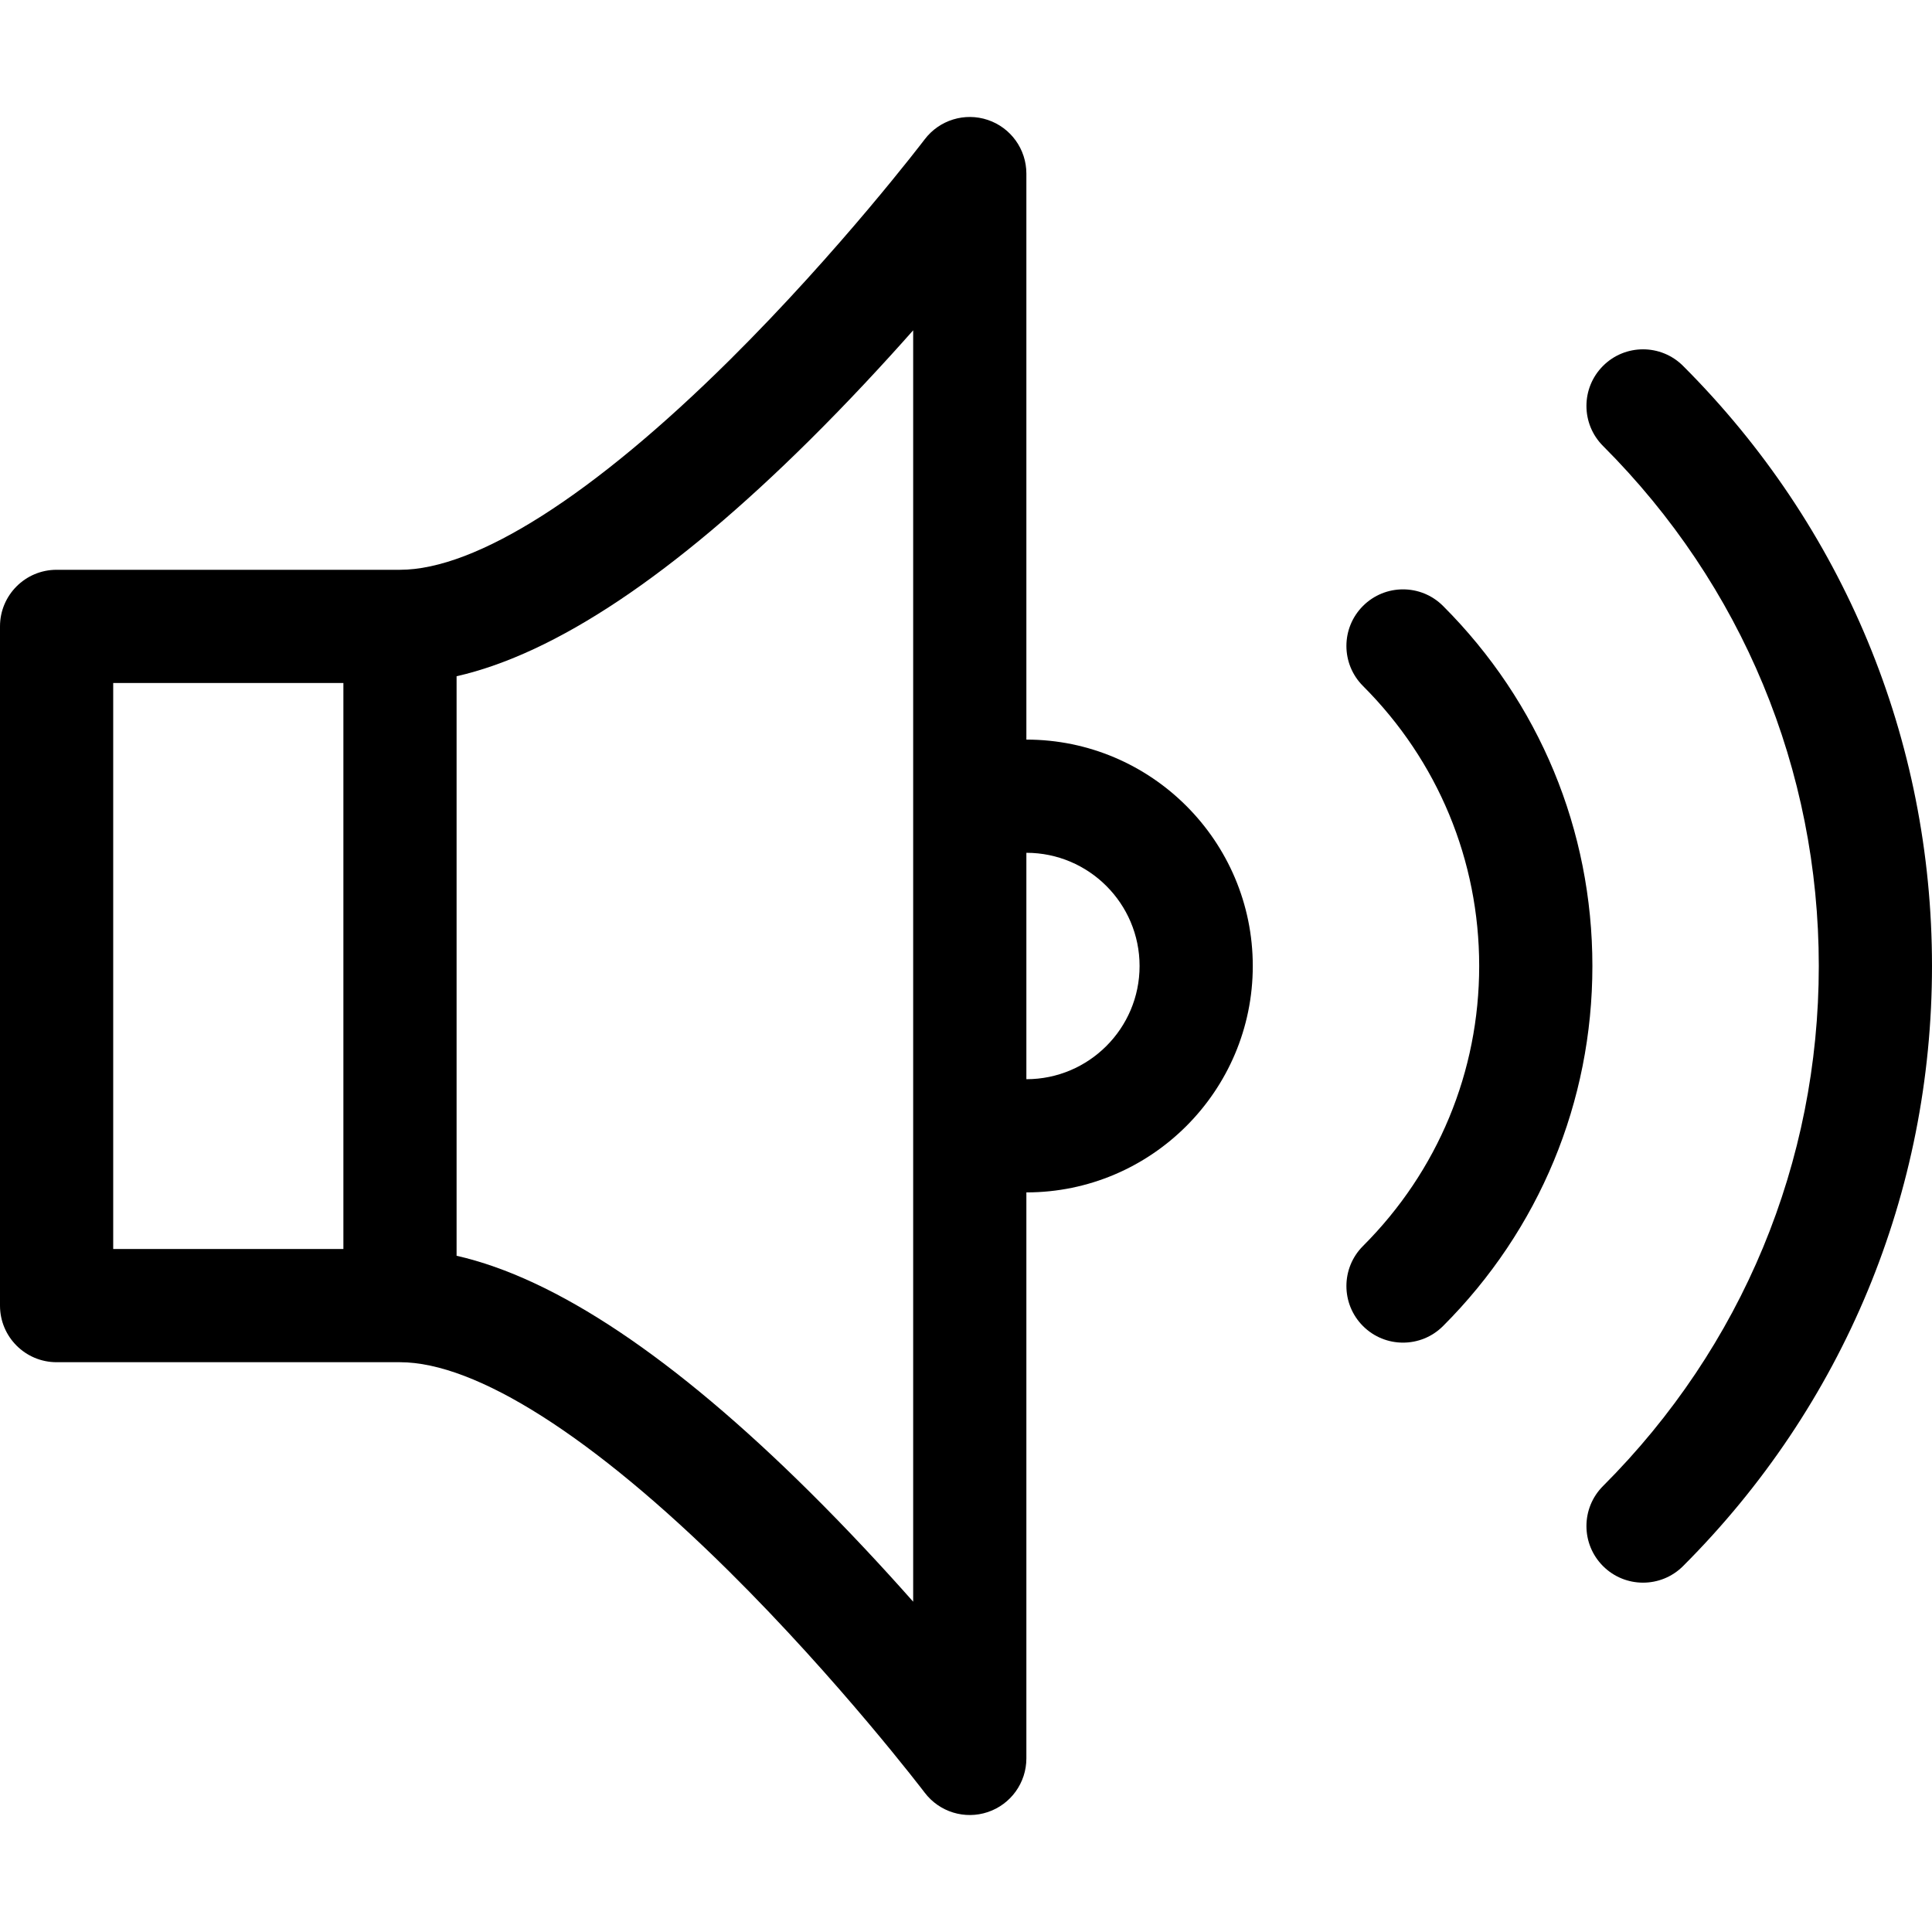 <svg id="Capa_1" enable-background="new 0 0 512 512" height="512" viewBox="0 0 512 512" width="512" xmlns="http://www.w3.org/2000/svg"><g><path d="m15 361h91c20.151 0 51.121 19.681 87.204 55.419 29.199 28.92 51.623 58.354 51.844 58.645 3.912 5.158 10.656 7.198 16.733 5.154 6.106-2.054 10.219-7.776 10.219-14.218v-150c33.084 0 60-26.916 60-60s-26.916-60-60-60v-150c0-6.442-4.113-12.164-10.219-14.218-6.106-2.053-12.84.021-16.733 5.154-.221.292-22.448 29.492-51.61 58.413-36.187 35.887-67.239 55.651-87.438 55.651h-91c-8.284 0-15 6.716-15 15v180c0 8.284 6.716 15 15 15zm257-135c16.542 0 30 13.458 30 30s-13.458 30-30 30zm-151-46.787c26.248-5.964 57.629-26.926 93.562-62.562 10.186-10.102 19.502-20.151 27.438-29.114v336.927c-7.936-8.964-17.252-19.012-27.438-29.114-35.934-35.636-67.315-56.598-93.562-62.562zm-91 1.787h61v150h-61z"/><path d="m424.817 96.97c-5.858 5.858-5.858 15.355 0 21.213 36.875 36.875 57.183 85.819 57.183 137.817s-20.308 100.942-57.183 137.817c-5.858 5.858-5.858 15.355 0 21.213 5.857 5.857 15.354 5.859 21.213 0 42.541-42.541 65.97-99.019 65.97-159.03s-23.429-116.489-65.97-159.03c-5.858-5.858-15.356-5.858-21.213 0z"/><path d="m361.206 351.419c5.857 5.857 15.354 5.859 21.213 0 25.524-25.523 39.581-59.411 39.581-95.419s-14.057-69.896-39.581-95.419c-5.857-5.858-15.355-5.858-21.213 0s-5.858 15.355 0 21.213c19.858 19.858 30.794 46.211 30.794 74.206s-10.936 54.348-30.794 74.206c-5.858 5.858-5.858 15.355 0 21.213z"/></g></svg>
